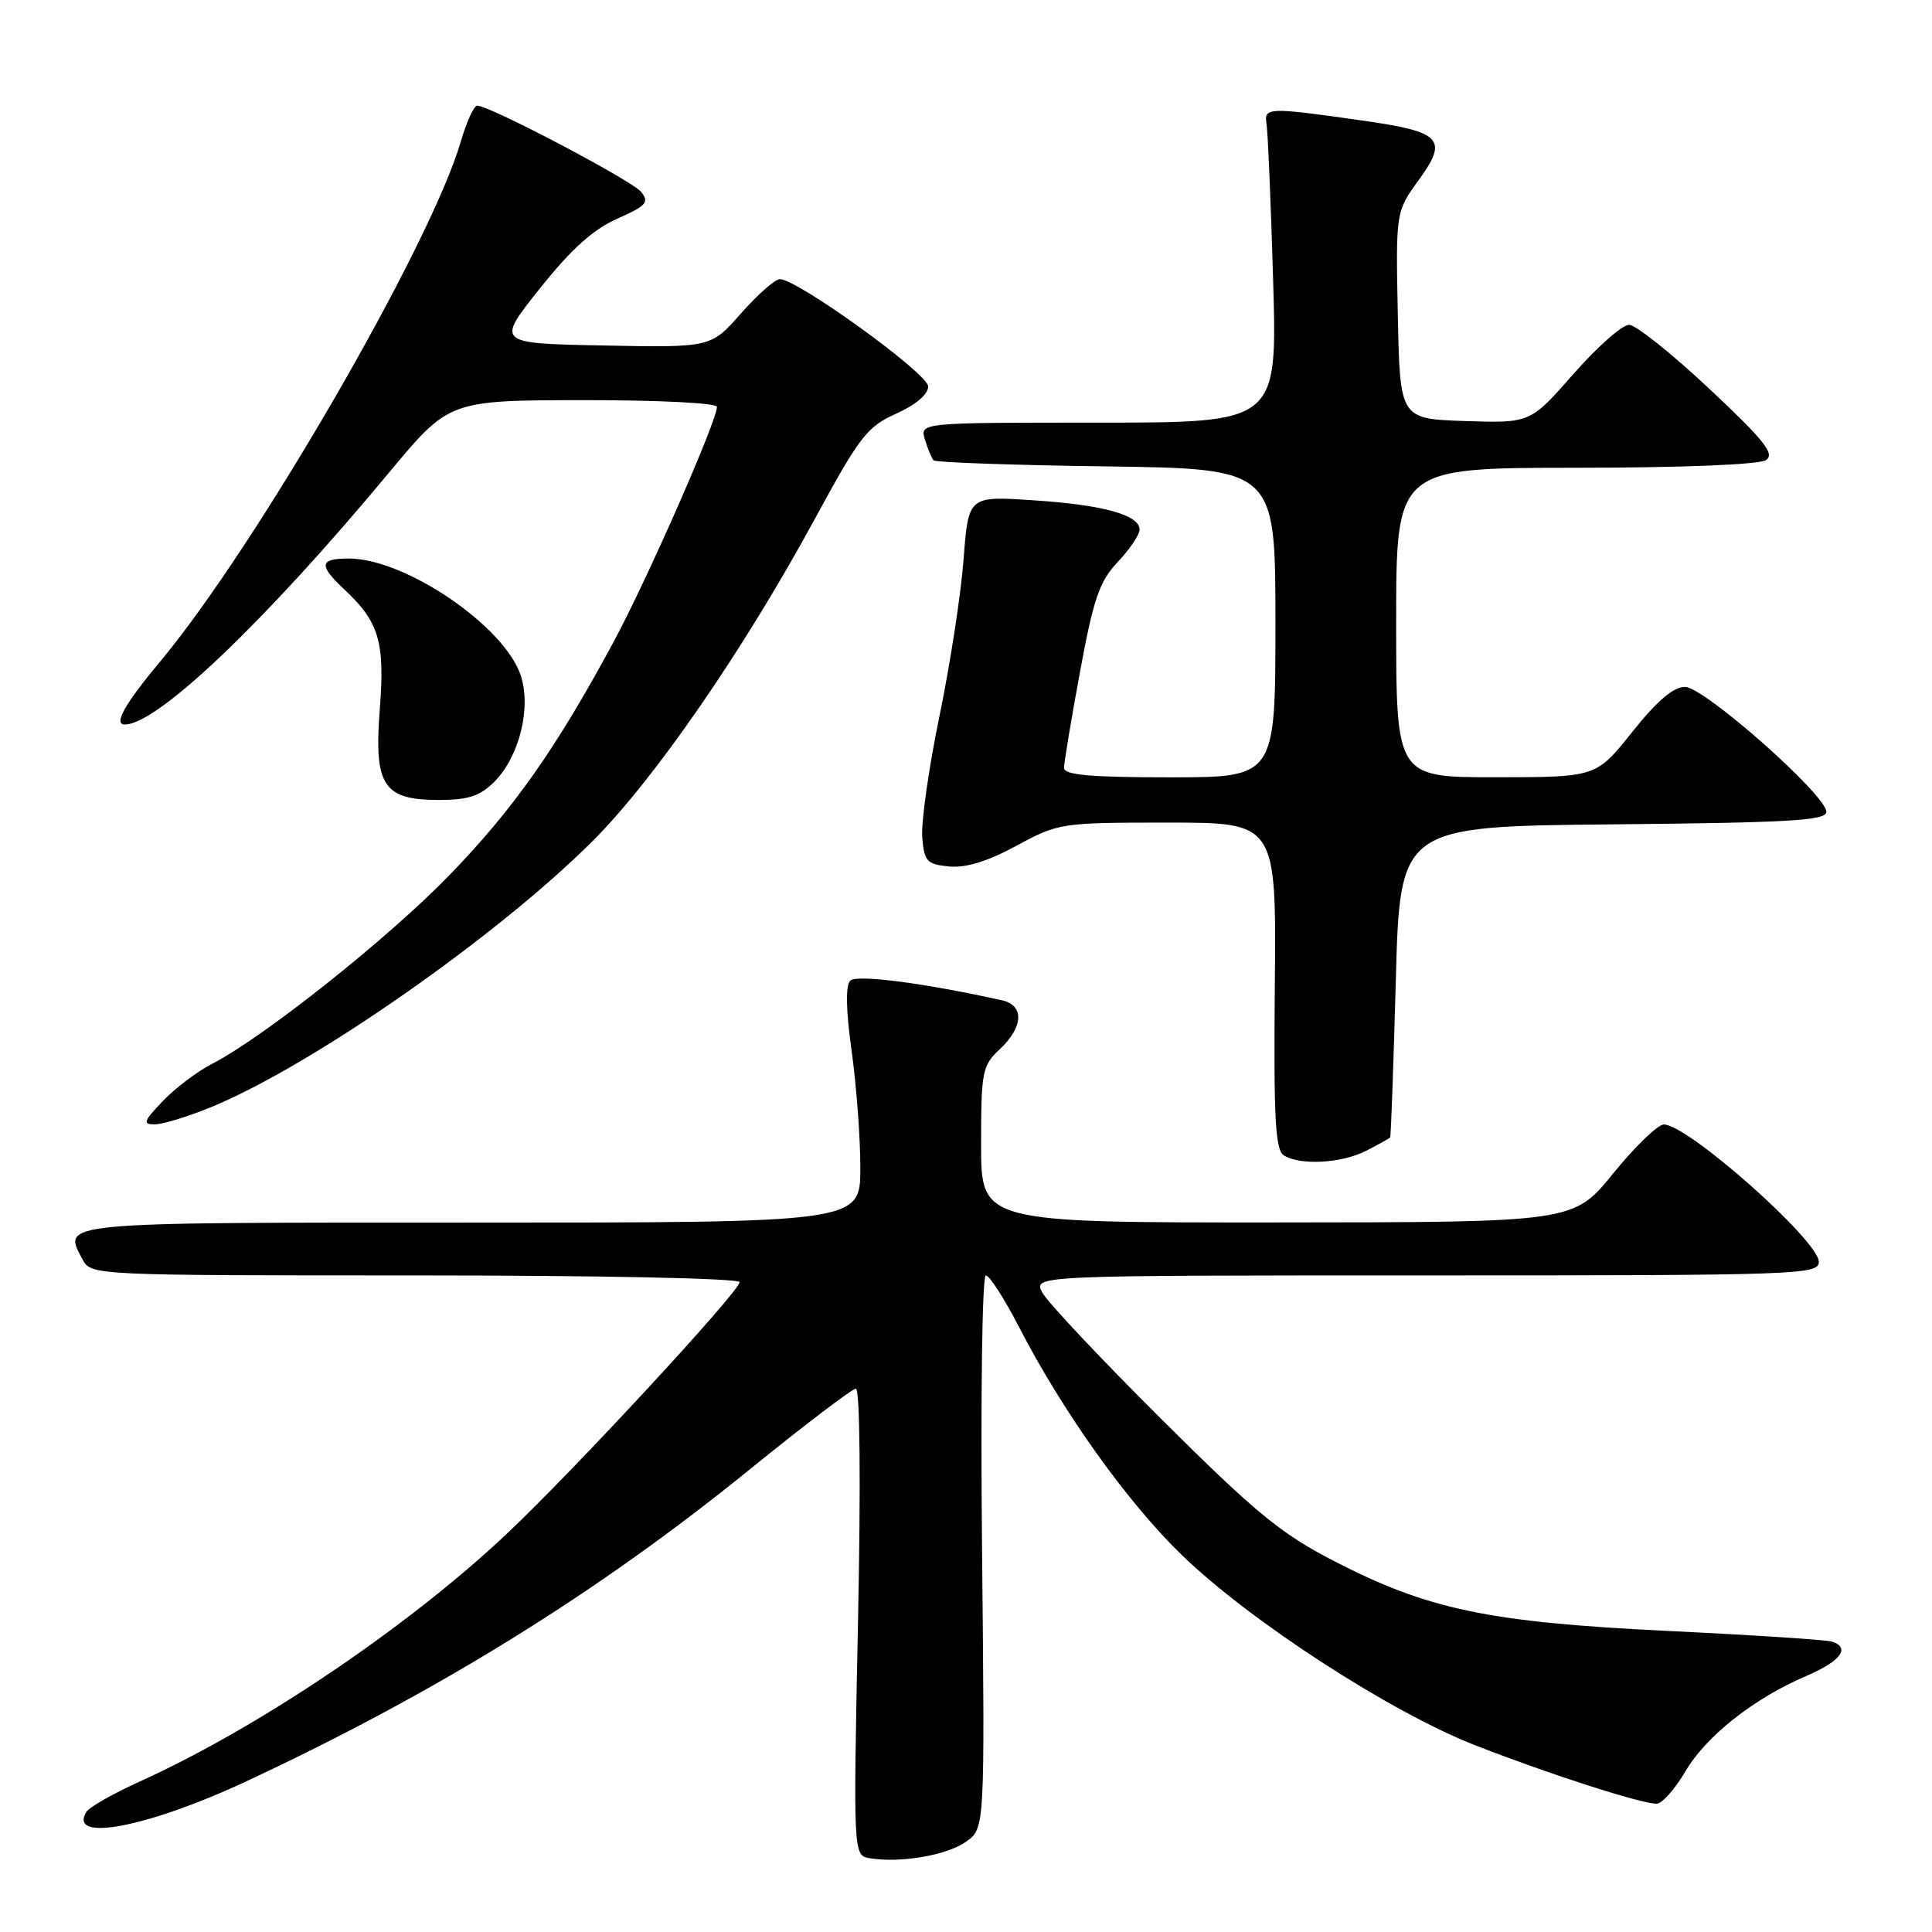 <?xml version="1.0" encoding="UTF-8" standalone="no"?>
<!DOCTYPE svg PUBLIC "-//W3C//DTD SVG 1.1//EN" "http://www.w3.org/Graphics/SVG/1.1/DTD/svg11.dtd" >
<svg xmlns="http://www.w3.org/2000/svg" xmlns:xlink="http://www.w3.org/1999/xlink" version="1.1" viewBox="0 0 256 256">
 <g >
 <path fill="currentColor"
d=" M 128.00 244.04 C 130.50 242.28 130.50 242.28 130.13 205.64 C 129.92 185.18 130.14 169.00 130.63 169.00 C 131.11 169.01 133.06 172.04 134.98 175.75 C 140.79 187.04 149.44 199.15 156.67 206.12 C 165.78 214.91 184.29 226.89 195.50 231.27 C 205.26 235.08 217.43 239.00 219.51 239.00 C 220.23 239.00 221.93 237.08 223.31 234.74 C 226.07 230.03 232.38 225.05 239.41 222.04 C 243.92 220.11 245.22 218.34 242.75 217.52 C 242.06 217.29 232.28 216.65 221.00 216.11 C 197.20 214.95 189.22 213.28 176.71 206.82 C 169.73 203.22 166.32 200.42 153.89 188.04 C 145.85 180.04 138.74 172.49 138.10 171.25 C 136.93 169.00 136.93 169.00 188.96 169.00 C 238.37 169.00 241.00 168.91 241.00 167.20 C 241.00 164.39 223.64 149.00 220.47 149.00 C 219.67 149.00 216.65 151.92 213.76 155.48 C 208.50 161.96 208.50 161.96 169.25 161.98 C 130.00 162.00 130.00 162.00 130.00 151.67 C 130.00 141.95 130.15 141.21 132.50 139.00 C 135.63 136.06 135.74 133.20 132.75 132.54 C 122.37 130.24 113.50 129.10 112.66 129.94 C 112.03 130.57 112.09 133.84 112.84 139.21 C 113.48 143.77 114.00 150.76 114.00 154.75 C 114.00 162.00 114.00 162.00 62.47 162.00 C 7.14 162.00 8.27 161.89 10.96 166.92 C 12.06 168.98 12.56 169.00 55.04 169.00 C 79.35 169.00 98.00 169.38 98.00 169.89 C 98.00 171.12 75.85 195.07 67.05 203.33 C 53.97 215.64 34.27 228.92 18.54 236.05 C 15.02 237.65 11.84 239.45 11.46 240.06 C 8.92 244.17 19.51 242.16 32.61 236.05 C 58.02 224.18 79.24 211.03 99.50 194.58 C 106.65 188.78 112.91 184.02 113.41 184.01 C 113.95 184.01 114.07 196.54 113.69 214.93 C 113.06 245.87 113.06 245.87 115.28 246.23 C 119.31 246.89 125.46 245.84 128.00 244.04 Z  M 181.05 152.47 C 182.67 151.64 184.09 150.85 184.20 150.72 C 184.31 150.60 184.64 141.28 184.95 130.00 C 185.50 109.50 185.50 109.50 213.75 109.23 C 237.16 109.01 242.00 108.73 242.00 107.57 C 242.00 105.35 225.81 91.03 223.28 91.02 C 221.75 91.00 219.56 92.87 216.28 96.99 C 211.50 102.98 211.50 102.98 198.25 102.99 C 185.00 103.00 185.00 103.00 185.00 82.50 C 185.00 62.00 185.00 62.00 208.75 61.98 C 222.90 61.98 233.11 61.56 234.00 60.97 C 235.22 60.16 233.81 58.38 226.50 51.52 C 221.55 46.88 216.77 43.06 215.87 43.04 C 214.98 43.02 211.66 45.94 208.50 49.54 C 202.77 56.07 202.77 56.07 194.13 55.79 C 185.50 55.50 185.50 55.50 185.22 41.78 C 184.94 28.06 184.94 28.06 188.00 23.84 C 191.94 18.41 191.03 17.46 180.50 15.97 C 167.91 14.18 167.45 14.20 167.83 16.50 C 168.00 17.60 168.40 26.94 168.70 37.25 C 169.24 56.00 169.24 56.00 145.55 56.00 C 121.87 56.00 121.87 56.00 122.56 58.25 C 122.94 59.49 123.45 60.73 123.71 61.00 C 123.96 61.27 134.25 61.64 146.58 61.80 C 169.00 62.11 169.00 62.11 169.00 82.55 C 169.00 103.00 169.00 103.00 155.00 103.00 C 144.47 103.00 141.00 102.69 140.99 101.75 C 140.99 101.06 141.94 95.33 143.11 89.00 C 144.90 79.29 145.68 77.03 148.12 74.45 C 149.70 72.78 151.00 70.85 151.00 70.18 C 151.00 68.23 146.17 66.89 136.91 66.29 C 128.32 65.72 128.32 65.72 127.68 74.11 C 127.33 78.73 125.89 88.10 124.47 94.95 C 123.06 101.80 122.04 109.00 122.20 110.95 C 122.47 114.16 122.82 114.53 125.77 114.81 C 127.97 115.03 130.89 114.13 134.70 112.06 C 140.26 109.05 140.59 109.00 154.74 109.00 C 169.12 109.00 169.12 109.00 168.92 130.60 C 168.76 148.13 168.98 152.37 170.11 153.09 C 172.28 154.46 177.80 154.15 181.05 152.47 Z  M 28.02 146.68 C 41.37 141.19 65.91 124.06 78.58 111.39 C 86.77 103.20 98.66 85.94 108.06 68.59 C 113.90 57.84 114.90 56.54 118.75 54.81 C 121.36 53.64 122.99 52.25 122.99 51.20 C 122.97 49.50 105.66 36.98 103.33 36.99 C 102.69 37.00 100.38 39.04 98.18 41.53 C 94.20 46.06 94.20 46.06 79.96 45.78 C 65.73 45.50 65.73 45.50 71.53 38.23 C 75.67 33.03 78.60 30.39 81.79 28.98 C 85.68 27.25 86.08 26.80 84.93 25.41 C 83.66 23.88 64.88 14.00 63.24 14.00 C 62.80 14.00 61.82 16.14 61.06 18.75 C 57.11 32.35 33.92 72.46 21.18 87.71 C 16.52 93.29 15.00 96.00 16.54 96.00 C 20.85 96.00 35.10 82.41 51.50 62.68 C 59.50 53.05 59.50 53.05 77.25 53.02 C 87.22 53.01 95.00 53.40 95.00 53.91 C 95.00 55.77 85.76 76.77 81.34 84.99 C 73.68 99.19 68.12 107.10 59.62 115.89 C 51.53 124.26 34.96 137.43 28.11 140.96 C 26.12 141.98 23.18 144.21 21.56 145.91 C 18.99 148.61 18.87 149.00 20.56 148.98 C 21.63 148.96 24.99 147.93 28.02 146.68 Z  M 65.48 103.61 C 68.81 100.28 70.42 93.82 69.00 89.50 C 66.84 82.96 53.73 74.03 46.25 74.01 C 42.32 74.00 42.18 74.88 45.60 78.08 C 50.23 82.40 51.01 85.03 50.33 93.91 C 49.54 104.12 50.76 106.00 58.20 106.00 C 62.02 106.00 63.61 105.48 65.48 103.61 Z "/>
</g>
</svg>